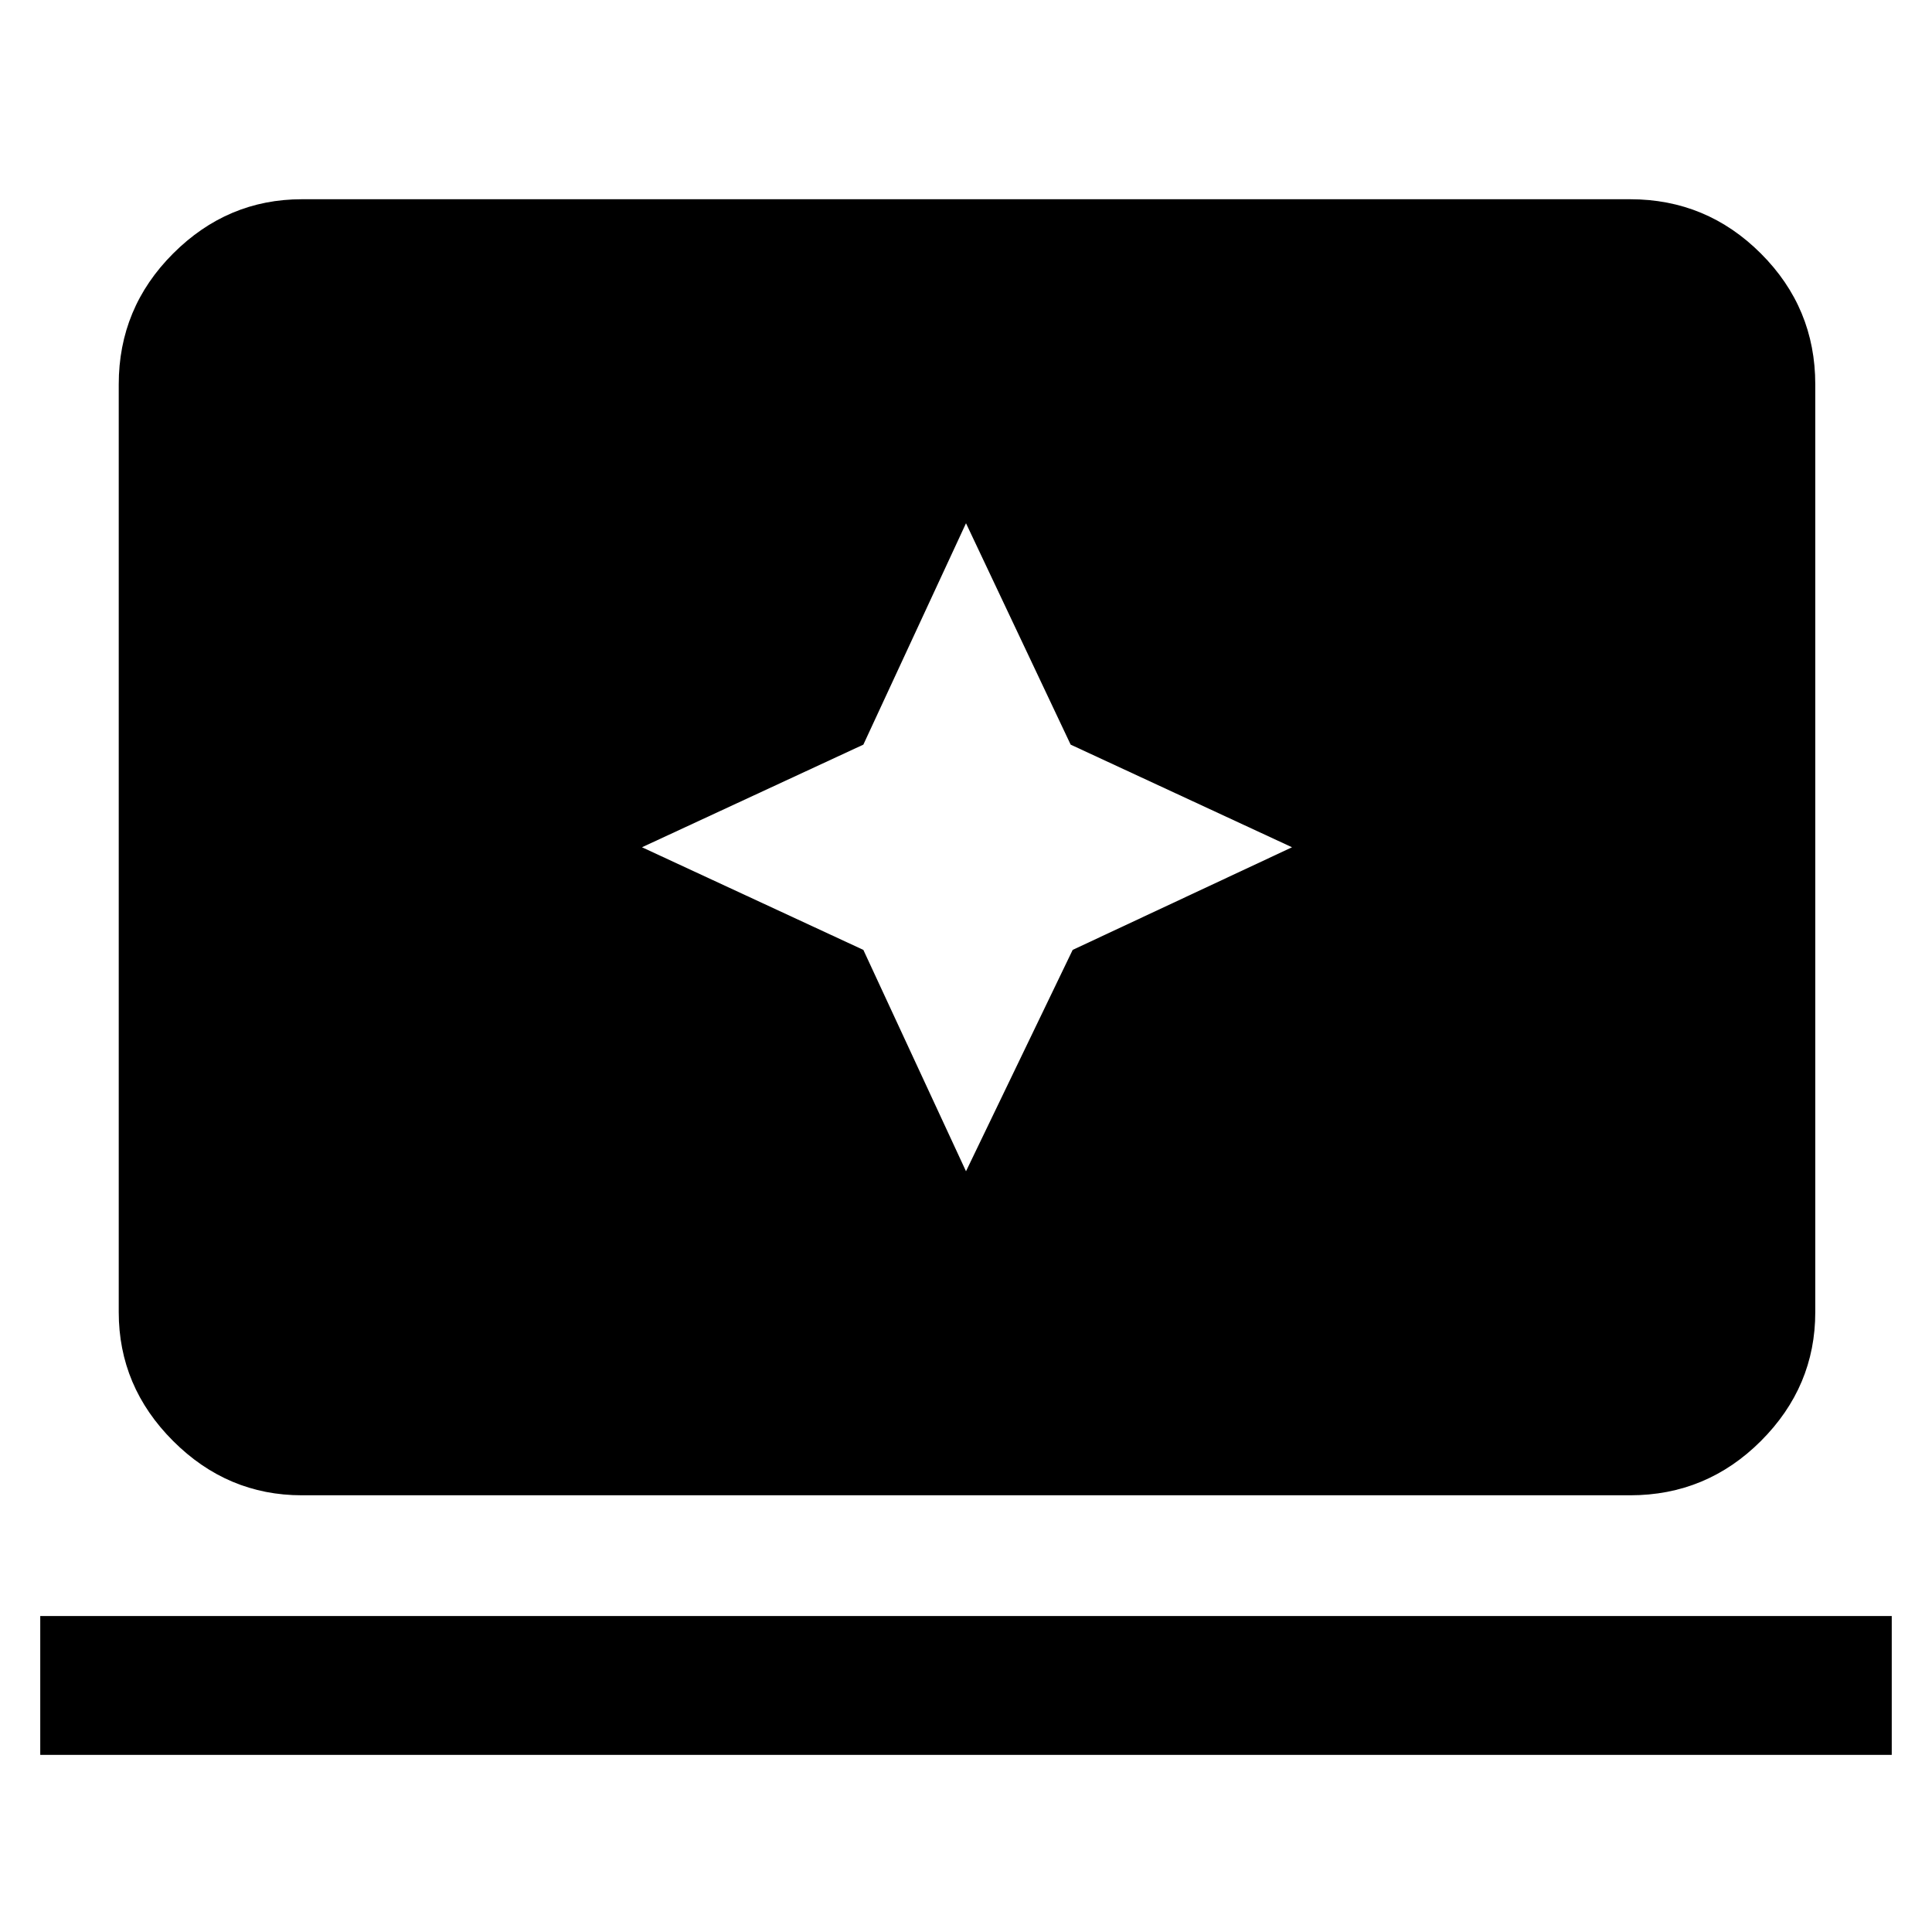 <svg xmlns="http://www.w3.org/2000/svg" height="48" width="48"><path d="m24 29.1 2.65-5.5 5.45-2.55-5.5-2.55L24 13l-2.55 5.5-5.5 2.55 5.5 2.55ZM7.5 37.15q-1.85 0-3.2-1.35t-1.35-3.2V9.55q0-1.9 1.35-3.25t3.2-1.35h33q1.9 0 3.25 1.35t1.35 3.25V32.6q0 1.85-1.35 3.2t-3.25 1.35ZM1 43.6v-3.45h46v3.45Z"/></svg>